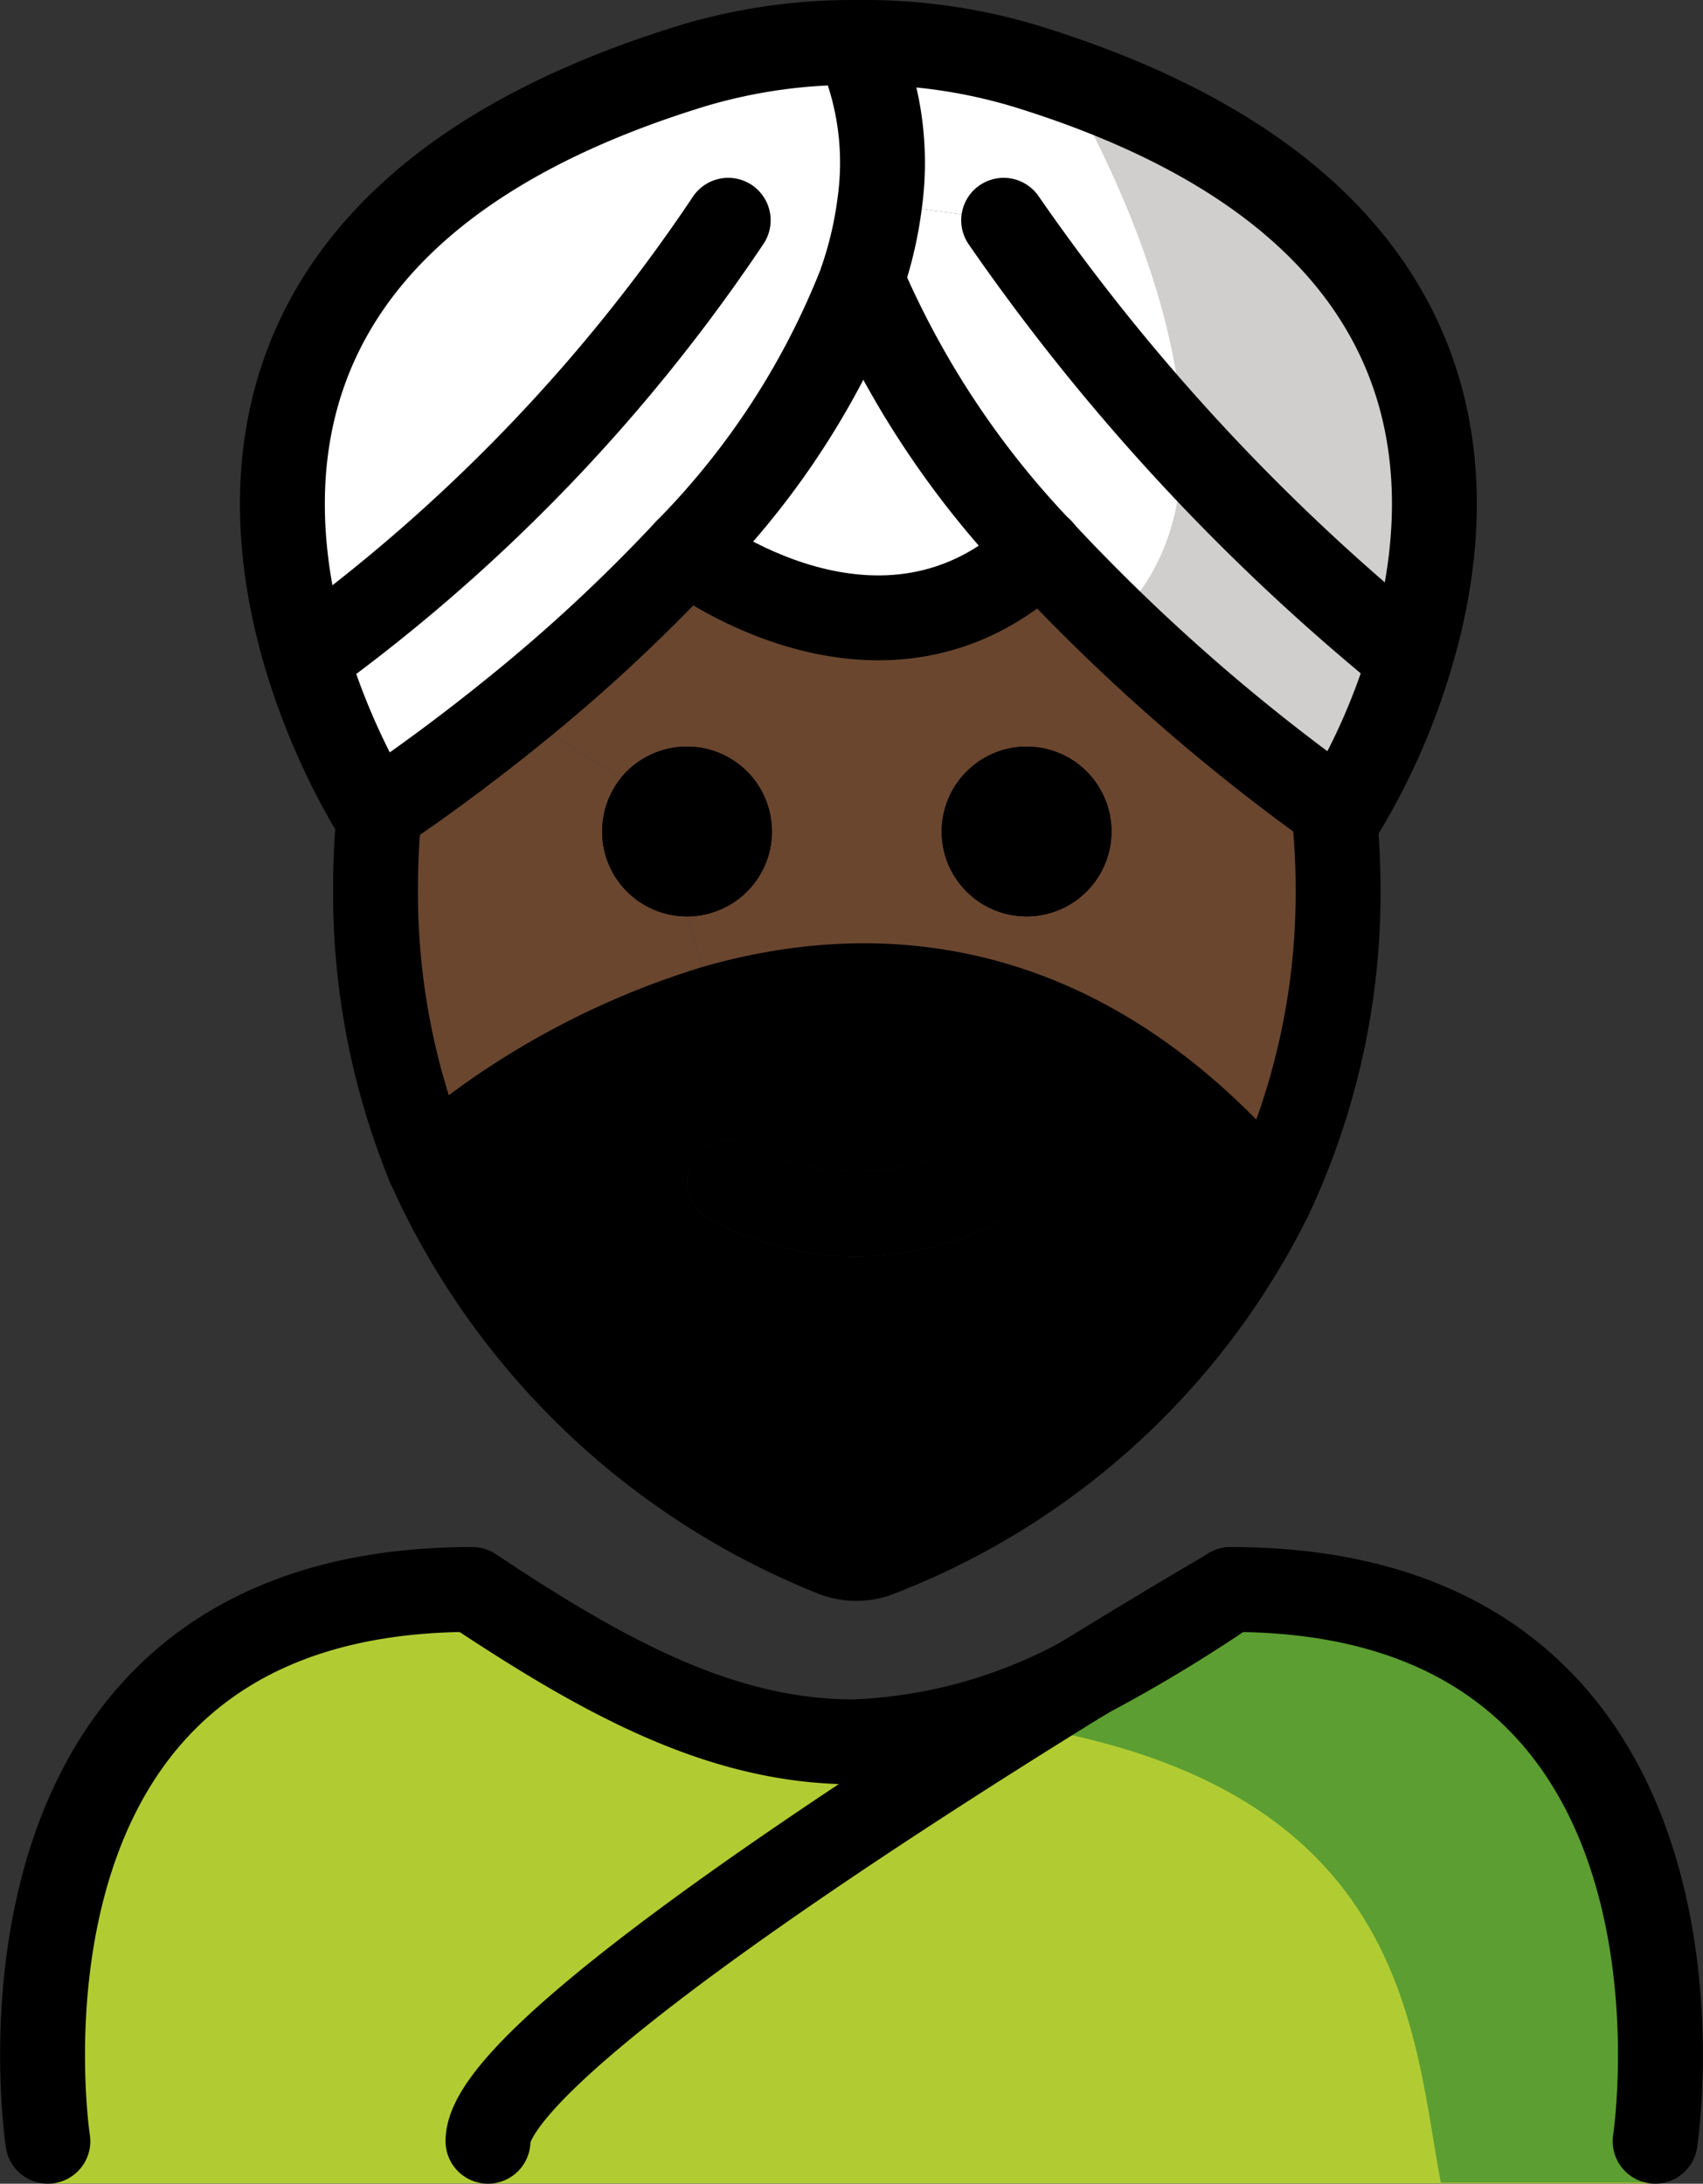 <svg xmlns="http://www.w3.org/2000/svg" xmlns:svg="http://www.w3.org/2000/svg" id="emoji" width="40.126" height="51.451" version="1.1" viewBox="0 0 40.126 51.451"><rect x="0" y="0" width="40.126" height="51.451" fill="#333333" stroke="none"/><g id="color" transform="translate(-15.91,-7.662)"><path id="path1" fill="#b1cc33" d="m 54.864,59.107 c 0,0 2,-13.797 -10,-13.797 -3.192,2.119 -5.926,3.584 -9,3.578 h 0.125 c -3.074,0.006 -5.808,-1.458 -9,-3.578 -12,0 -10,13.797 -10,13.797"/><path id="path2" fill="#5c9e31" d="m 45.257,44.163 c -3.113,2.075 -4.983,3.24 -8.973,3.818 12.827,0.404 12.827,7.179 13.575,11.107 h 5.02 c 0,0 2.161,-14.925 -9.623,-14.925 z"/><path id="path3" fill="#fff" d="m 40.018,9.203 c 10.25,3.13 10.37,9.6 9.18,13.76 h -0.34 a 49.712,49.712 0 0 1 -9.3,-10.11 l -2.92,-0.41 a 6.892,6.892 0 0 0 -0.53,-3.75 l 0.06,-0.03 a 13.217,13.217 0 0 1 3.85,0.54 z"/><path id="path4" fill="#fff" d="m 40.428,20.633 a 21.353,21.353 0 0 1 -4.13,-6.19 l -0.13,-0.05 a 9.079,9.079 0 0 0 0.47,-1.95 l 2.92,0.41 a 49.712,49.712 0 0 0 9.3,10.11 h 0.34 a 15.582,15.582 0 0 1 -1.69,3.87 c 0,0 -0.03,-0.02 -0.1,-0.07 a 46.092,46.092 0 0 1 -6.98,-6.13 z"/><path id="path5" fill="#fff" d="m 40.428,20.633 c -3.74,3.57 -8.33,0 -8.33,0 a 18.72,18.72 0 0 0 4.07,-6.24 l 0.13,0.05 a 21.353,21.353 0 0 0 4.13,6.19 z"/><path id="path6" fill="#fff" d="m 36.108,8.693 a 6.892,6.892 0 0 1 0.53,3.75 9.079,9.079 0 0 1 -0.47,1.95 18.72,18.72 0 0 1 -4.07,6.24 39.454,39.454 0 0 1 -4.08,3.79 c -1.58,1.28 -2.84,2.13 -3.17,2.35 l -0.09,0.06 c 0,0 -8.34,-12.79 7.5,-17.63 a 13.103,13.103 0 0 1 3.84,-0.54 c 0,0.01 0.01,0.02 0.01,0.03 z"/><path id="path7" fill="#d0cfce" d="m 40.951,9.512 c 0,0 5.481,8.946 1.145,12.828 l 5.415,4.492 c 0,0 8.312,-12.222 -6.559,-17.32 z"/></g><g id="hair" transform="translate(-15.91,-7.662)"><path id="path8" fill="#000" d="m 45.828,35.883 a 17.201,17.201 0 0 1 -9.17,8.38 1.45,1.45 0 0 1 -1.12,0.01 17.597,17.597 0 0 1 -9.52,-9.15 18.572,18.572 0 0 1 6.73,-3.72 c 3.8,-1.09 8.67,-0.82 13.08,4.48 z m -6.29,0.52 a 1,1 0 0 0 -0.89,-1.79 5.383,5.383 0 0 1 -5.11,0 0.994,0.994 0 0 0 -1.34,0.45 1.011,1.011 0 0 0 0.45,1.34 7.33,7.33 0 0 0 6.89,0 z"/></g><g id="skin" transform="translate(-15.91,-7.662)"><path id="path9" fill="#6a462f" d="m 47.348,26.852 a 17.142,17.142 0 0 1 0.09,1.76 16.804,16.804 0 0 1 -1.61,7.27 c -4.41,-5.3 -9.28,-5.57 -13.08,-4.48 l -0.65,-2.15 a 2,2 0 1 0 -1.55,-3.27 l -2.53,-1.56 a 39.454,39.454 0 0 0 4.08,-3.79 c 0,0 4.59,3.57 8.33,0 a 46.092,46.092 0 0 0 6.98,6.13 z m -5.25,0.4 a 2,2 0 1 0 -2,2 2.006,2.006 0 0 0 2,-2 z"/><path id="path10" fill="#6a462f" d="m 32.098,29.253 0.65,2.15 a 18.572,18.572 0 0 0 -6.73,3.72 16.973,16.973 0 0 1 -1.26,-6.51 c 0,-0.62 0.03,-1.23 0.09,-1.84 0.33,-0.22 1.59,-1.07 3.17,-2.35 l 2.53,1.56 a 2.026,2.026 0 0 0 -0.45,1.27 1.993,1.993 0 0 0 2,2 z"/></g><g id="line" transform="translate(-15.91,-7.662)"><path id="path11" d="m 40.098,25.253 a 2,2 0 1 1 -2,2 2.006,2.006 0 0 1 2,-2 z"/><path id="path12" d="m 39.988,35.062 a 0.994,0.994 0 0 1 -0.45,1.34 7.33,7.33 0 0 1 -6.89,0 1.011,1.011 0 0 1 -0.45,-1.34 0.994,0.994 0 0 1 1.34,-0.45 5.383,5.383 0 0 0 5.11,0 0.994,0.994 0 0 1 1.34,0.45 z"/><path id="path13" d="m 32.098,25.253 a 2,2 0 1 1 -2,2 2.026,2.026 0 0 1 0.45,-1.27 2.001,2.001 0 0 1 1.55,-0.73 z"/><path id="path14" fill="none" stroke="#000" stroke-miterlimit="10" d="m 26.018,35.123 a 18.572,18.572 0 0 1 6.73,-3.72 c 3.8,-1.09 8.67,-0.82 13.08,4.48"/><path id="path15" d="m 40.098,25.253 a 2,2 0 1 1 -2,2 2.006,2.006 0 0 1 2,-2 z"/><path id="path16" d="m 39.988,35.062 a 0.994,0.994 0 0 1 -0.45,1.34 7.33,7.33 0 0 1 -6.89,0 1.011,1.011 0 0 1 -0.45,-1.34 0.994,0.994 0 0 1 1.34,-0.45 5.383,5.383 0 0 0 5.11,0 0.994,0.994 0 0 1 1.34,0.45 z"/><path id="path17" d="m 32.098,25.253 a 2,2 0 1 1 -2,2 2.026,2.026 0 0 1 0.45,-1.27 2.001,2.001 0 0 1 1.55,-0.73 z"/><path id="path18" fill="none" stroke="#000" stroke-linecap="round" stroke-linejoin="round" stroke-width="2" d="m 24.848,26.773 c -0.06,0.61 -0.09,1.22 -0.09,1.84 a 16.973,16.973 0 0 0 1.26,6.51 17.597,17.597 0 0 0 9.52,9.15 1.45,1.45 0 0 0 1.12,-0.01 17.201,17.201 0 0 0 9.17,-8.38 16.804,16.804 0 0 0 1.61,-7.27 17.142,17.142 0 0 0 -0.09,-1.76"/><path id="path19" fill="none" stroke="#000" stroke-linecap="round" stroke-linejoin="round" stroke-width="2" d="m 44.908,45.112 c 12,0 10,13 10,13"/><path id="path20" fill="none" stroke="#000" stroke-linecap="round" stroke-linejoin="round" stroke-width="2" d="m 41.468,47.182 a 35.334,35.334 0 0 0 3.33,-2"/><path id="path21" fill="none" stroke="#000" stroke-linecap="round" stroke-linejoin="round" stroke-width="2" d="m 17.038,58.112 c 0,0 -2,-13 10,-13 3.14,2.09 5.84,3.55 8.87,3.59 h 0.13 a 12.202,12.202 0 0 0 5.42,-1.51"/><path id="path22" fill="none" stroke="#000" stroke-linecap="round" stroke-linejoin="round" stroke-width="2" d="m 36.108,8.693 c 0,-0.01 -0.01,-0.02 -0.01,-0.03 a 13.103,13.103 0 0 0 -3.84,0.54 c -15.84,4.84 -7.5,17.63 -7.5,17.63 l 0.09,-0.06 c 0.33,-0.22 1.59,-1.07 3.17,-2.35 a 39.454,39.454 0 0 0 4.08,-3.79 18.72,18.72 0 0 0 4.07,-6.24 9.079,9.079 0 0 0 0.47,-1.95 6.892,6.892 0 0 0 -0.53,-3.75 z"/><path id="path23" fill="none" stroke="#000" stroke-linecap="round" stroke-linejoin="round" stroke-width="2" d="m 23.408,22.962 a 40.62,40.62 0 0 0 9.66,-10.11"/><path id="path24" fill="none" stroke="#000" stroke-linecap="round" stroke-linejoin="round" stroke-width="2" d="m 36.168,8.662 a 13.217,13.217 0 0 1 3.85,0.54 c 10.25,3.13 10.37,9.6 9.18,13.76 a 15.582,15.582 0 0 1 -1.69,3.87 c 0,0 -0.03,-0.02 -0.1,-0.07 a 46.092,46.092 0 0 1 -6.98,-6.13 21.353,21.353 0 0 1 -4.13,-6.19"/><path id="path25" fill="none" stroke="#000" stroke-linecap="round" stroke-linejoin="round" stroke-width="2" d="m 48.858,22.962 a 49.712,49.712 0 0 1 -9.3,-10.11"/><path id="path26" fill="none" stroke="#000" stroke-linecap="round" stroke-linejoin="round" stroke-width="2" d="m 32.098,20.633 c 0,0 4.59,3.57 8.33,0 h 0.01"/><path id="path27" fill="none" stroke="#000" stroke-linecap="round" stroke-linejoin="round" stroke-width="2" d="m 26.018,35.123 a 18.572,18.572 0 0 1 6.73,-3.72 c 3.8,-1.09 8.67,-0.82 13.08,4.48"/><path id="path28" fill="none" stroke="#000" stroke-linecap="round" stroke-linejoin="round" stroke-width="2" d="m 44.908,45.112 a 0.932,0.932 0 0 0 -0.11,0.07 c -0.37,0.21 -1.64,0.96 -3.33,2 a 0.01,0.01 0 0 1 -0.01,0.01 c -5.09,3.14 -14.05,8.95 -14.05,10.92"/></g></svg>